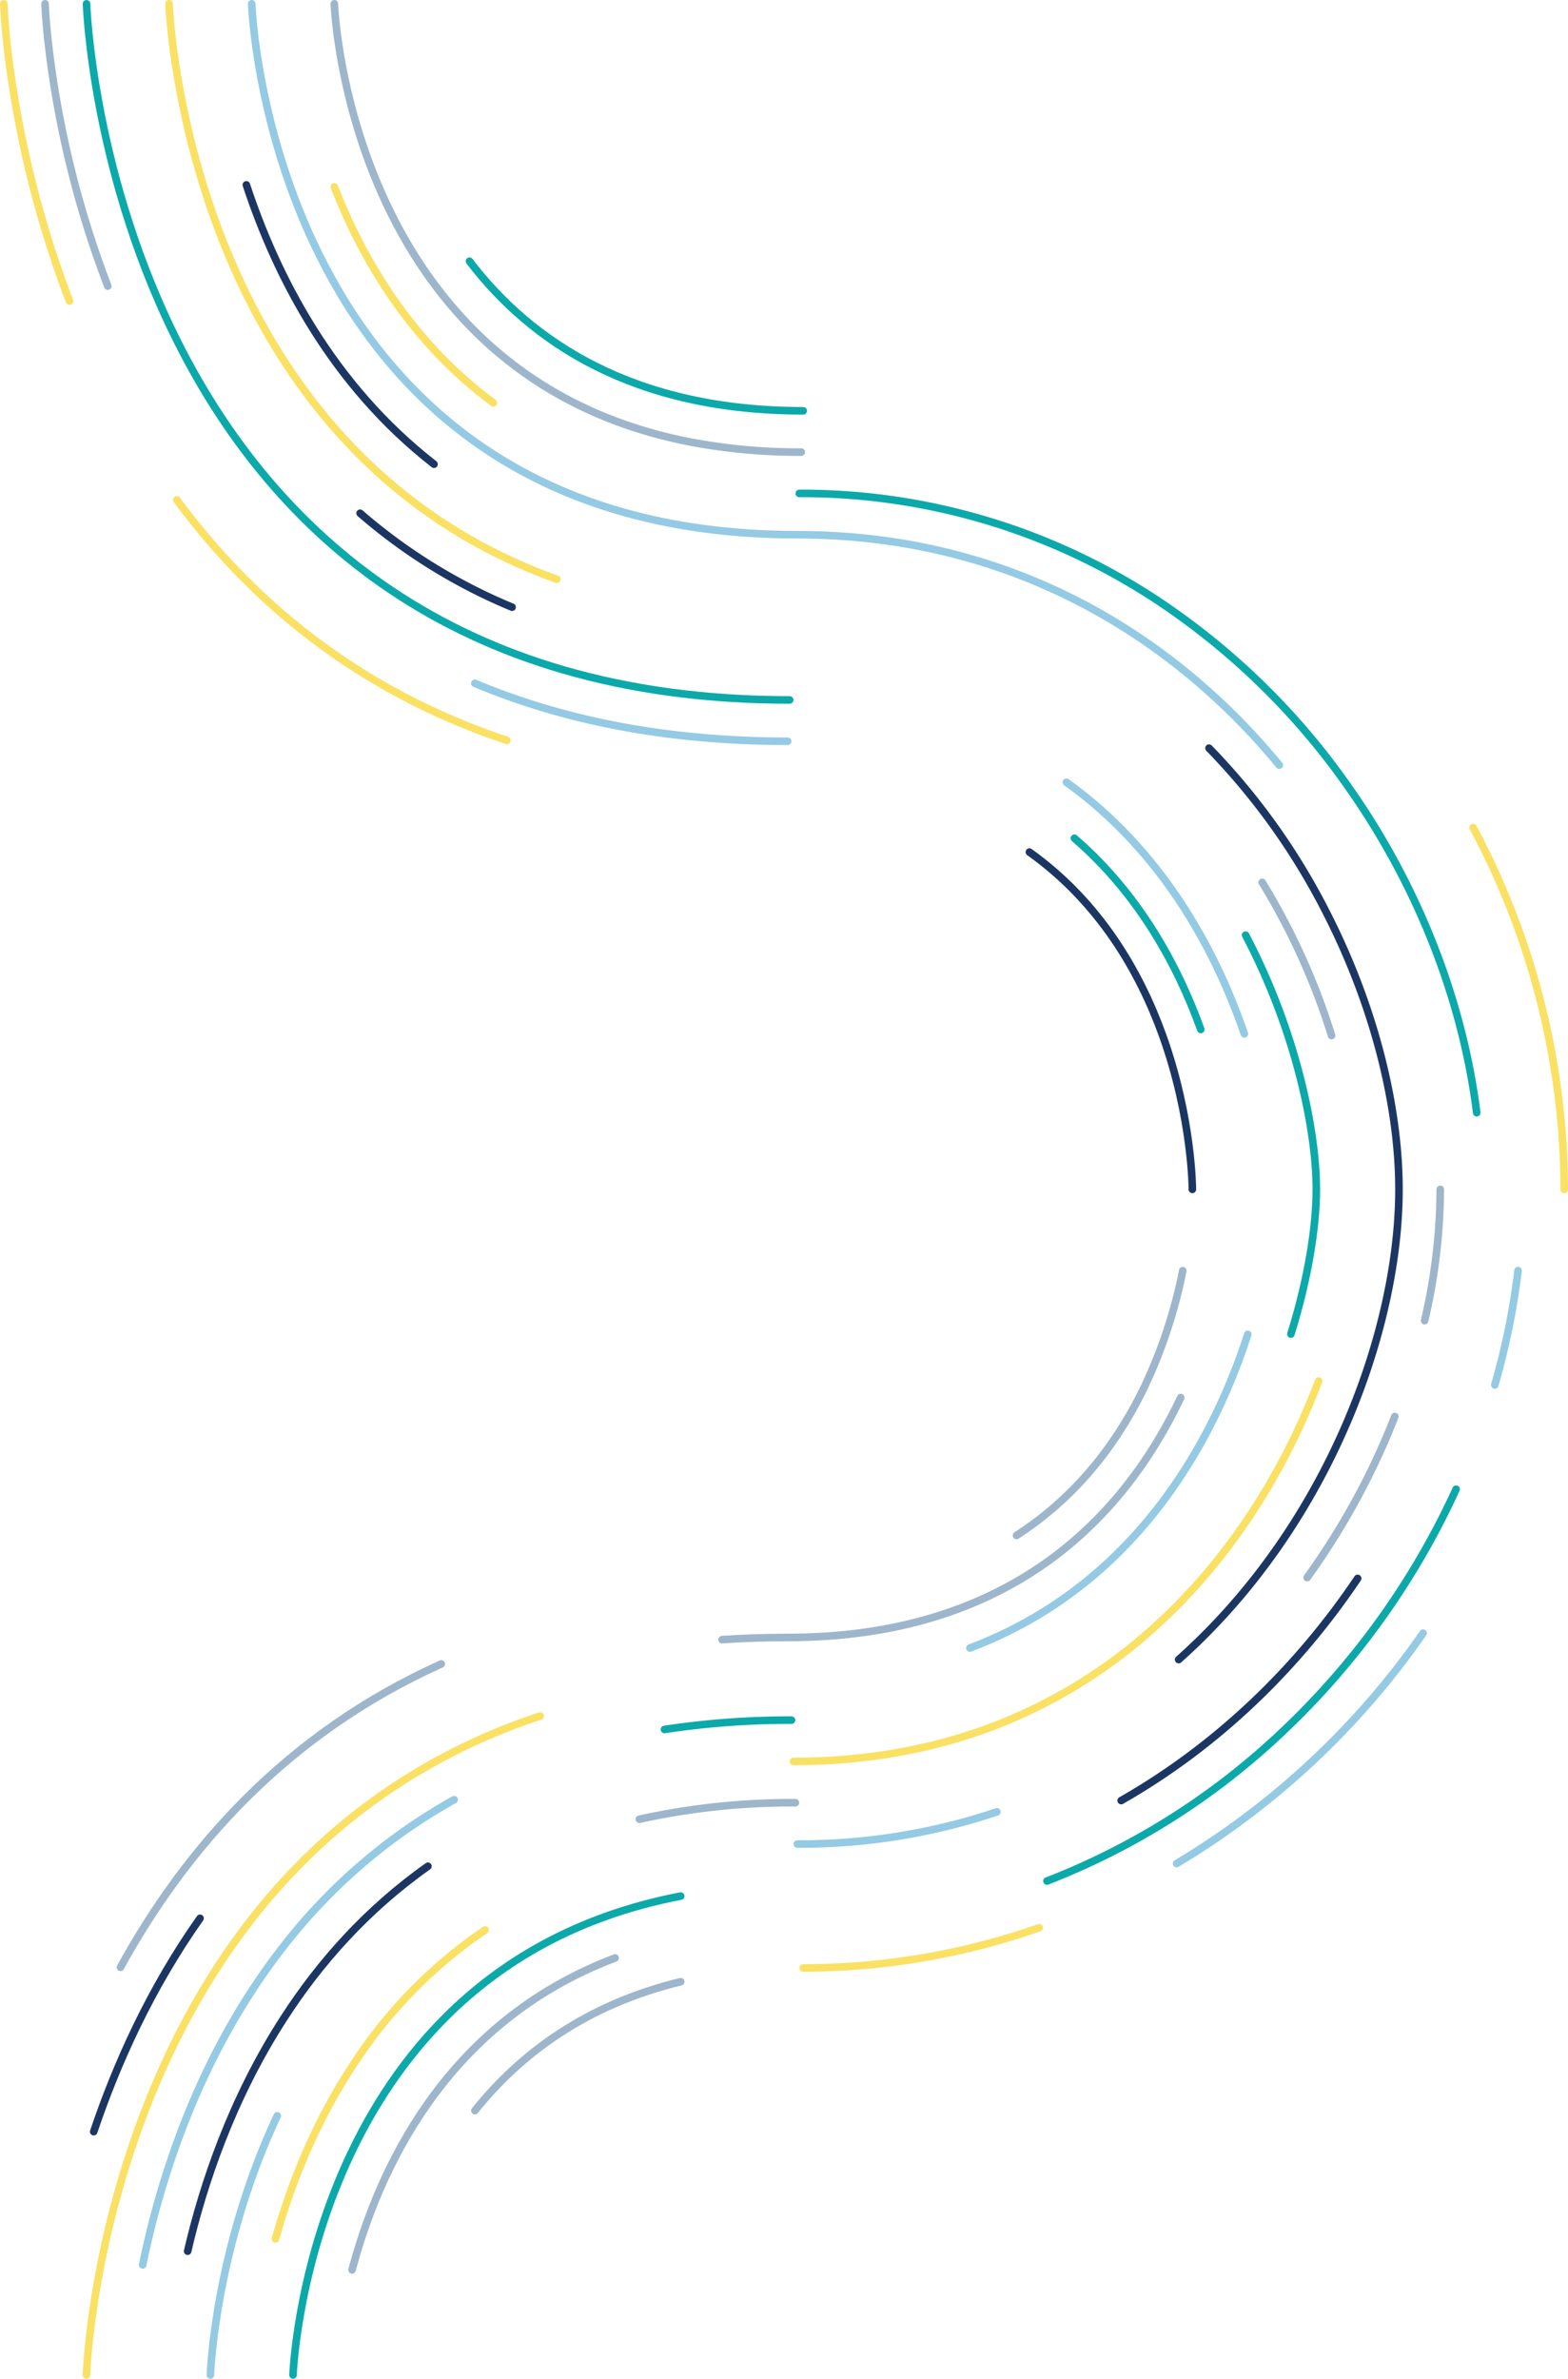 <svg xmlns="http://www.w3.org/2000/svg" viewBox="0 0 724.4 1098.68">
  <defs>
    <style>
      .cls-1, .cls-2, .cls-3, .cls-4, .cls-5 {
        fill: none;
        stroke-linecap: round;
        stroke-miterlimit: 10;
        stroke-width: 3.5px;
      }

      .cls-1 {
        stroke: #9db6cb;
      }

      .cls-2 {
        stroke: #1c3664;
      }

      .cls-3 {
        stroke: #fae164;
      }

      .cls-4 {
        stroke: #94cae4;
      }

      .cls-5 {
        stroke: #0ca9ab;
      }
    </style>
  </defs>
  <title>swirl-left-teal</title>
  <g id="c5">
    <path id="Path_19239" data-name="Path 19239" class="cls-1" d="M-771.42,847.77c20.84-26,51.12-48.89,95.09-59.54" transform="translate(990.81 127.05)"/>
    <path id="Path_19244" data-name="Path 19244" class="cls-1" d="M-828.15,921.32c6.11-23,16.73-51,35.15-77.06,19.14-27.08,46.7-52,86.36-67" transform="translate(990.81 127.05)"/>
    <path id="Path_19250" data-name="Path 19250" class="cls-1" d="M-332.65,482.9a270.19,270.19,0,0,0,7.23-60.62" transform="translate(990.81 127.05)"/>
    <path id="Path_19251" data-name="Path 19251" class="cls-1" d="M-386.93,601.58a337.1,337.1,0,0,0,40.52-74.39" transform="translate(990.81 127.05)"/>
    <path id="Path_19256" data-name="Path 19256" class="cls-1" d="M-695.42,713.19a325.36,325.36,0,0,1,72.08-7.62" transform="translate(990.81 127.05)"/>
    <path id="Path_19259" data-name="Path 19259" class="cls-1" d="M-375.63,351.24a315.07,315.07,0,0,0-32.06-70.76" transform="translate(990.81 127.05)"/>
    <path id="Path_19271" data-name="Path 19271" class="cls-1" d="M-941,5.1a457.91,457.91,0,0,1-22.09-77.18C-969.29-104-970-125.3-970-125.3" transform="translate(990.81 127.05)"/>
    <path id="Path_19274" data-name="Path 19274" class="cls-1" d="M-657.24,630.24q14.68-1,30.3-1c51.61,0,90.41-14,119.54-34.64,29.53-21,49.13-48.84,62.08-76.15" transform="translate(990.81 127.05)"/>
    <path id="Path_19279" data-name="Path 19279" class="cls-1" d="M-521.2,582.12c28.86-18.61,47.47-44.17,59.47-69.39a229.13,229.13,0,0,0,17.34-52.9" transform="translate(990.81 127.05)"/>
    <path id="Path_19280" data-name="Path 19280" class="cls-1" d="M-935.15,781.57c29.87-54.39,76.25-107.74,148.2-140.1" transform="translate(990.81 127.05)"/>
    <path id="Path_19240" data-name="Path 19240" class="cls-1" d="M-620.64,81.76a269.71,269.71,0,0,1-50.25-4.48C-733.42,65.43-772.35,31.69-796.58-4.93-834.1-61.65-836.35-125.3-836.35-125.3" transform="translate(990.81 127.05)"/>
  </g>
  <g id="c4">
    <path id="Path_19247" data-name="Path 19247" class="cls-2" d="M-472.84,704.57c44.58-25.4,81.55-61.4,109.25-102.61" transform="translate(990.81 127.05)"/>
    <path id="Path_19254" data-name="Path 19254" class="cls-2" d="M-790.3,87.35C-837.39,50.68-863.06.65-877-41.68" transform="translate(990.81 127.05)"/>
    <path id="Path_19255" data-name="Path 19255" class="cls-2" d="M-446.29,639.45c40.46-36,68.59-82.25,84.86-127.59,11.34-31.59,16.93-62.72,16.93-89.57,0-38-11.18-84.51-34-128.8a309.83,309.83,0,0,0-53.75-75" transform="translate(990.81 127.05)"/>
    <path id="Path_19261" data-name="Path 19261" class="cls-2" d="M-904.12,912.7c7.2-31,20.38-70.38,44.45-107.62,16.52-25.58,38.18-50.12,66.56-70.18" transform="translate(990.81 127.05)"/>
    <path id="Path_19263" data-name="Path 19263" class="cls-2" d="M-754.24,153.39A257.77,257.77,0,0,1-824.44,110" transform="translate(990.81 127.05)"/>
    <path id="Path_19275" data-name="Path 19275" class="cls-2" d="M-947.51,857.49c10.62-31.54,26.21-66.09,49.12-98.55" transform="translate(990.81 127.05)"/>
    <path id="Path_19278" data-name="Path 19278" class="cls-2" d="M-439.95,422.28s0-32.87-13.75-71.12c-10.49-29.16-29-61.45-61.54-84.67" transform="translate(990.81 127.05)"/>
  </g>
  <g id="c3">
    <path id="Path_19236" data-name="Path 19236" class="cls-3" d="M-268.16,422.29a356,356,0,0,0-42.08-167.1" transform="translate(990.81 127.05)"/>
    <path id="Path_19238" data-name="Path 19238" class="cls-3" d="M-619.73,781.88a330.63,330.63,0,0,0,109-18.57" transform="translate(990.81 127.05)"/>
    <path id="Path_19245" data-name="Path 19245" class="cls-3" d="M-762.9,59c-37.81-28-60.2-65.69-73.45-99.73" transform="translate(990.81 127.05)"/>
    <path id="Path_19253" data-name="Path 19253" class="cls-3" d="M-863.54,907c7.1-25.34,18.74-55.18,37.82-83.3a218.51,218.51,0,0,1,59-59.35" transform="translate(990.81 127.05)"/>
    <path id="Path_19258" data-name="Path 19258" class="cls-3" d="M-733.56,140.49c-51.28-18.4-87.9-49.36-114.05-83.78C-870.78,26.21-885.73-7-895.36-36.63c-16-49.35-17.35-88.67-17.35-88.67" transform="translate(990.81 127.05)"/>
    <path id="Path_19260" data-name="Path 19260" class="cls-3" d="M-624.24,686.49c35.46,0,66.79-6.27,94.29-17A236.9,236.9,0,0,0-453.69,621c34.17-32.11,57.65-72,72.05-110.2" transform="translate(990.81 127.05)"/>
    <path id="Path_19270" data-name="Path 19270" class="cls-3" d="M-950.88,969.87s.57-17.79,5.53-45c5-27.58,14.59-64.84,32.64-103.07,19.82-42,49.87-85.08,95.44-117.83a279.66,279.66,0,0,1,76-38.43" transform="translate(990.81 127.05)"/>
    <path id="Path_19276" data-name="Path 19276" class="cls-3" d="M-958.72,12A487.73,487.73,0,0,1-985.61-91.44a337.07,337.07,0,0,1-3.45-33.86" transform="translate(990.81 127.05)"/>
    <path id="Path_19277" data-name="Path 19277" class="cls-3" d="M-756.66,214.92c-69.51-23.23-118.26-64.79-152.44-111.07" transform="translate(990.81 127.05)"/>
  </g>
  <g id="c2">
    <path id="Path_19237" data-name="Path 19237" class="cls-4" d="M-447.22,733.66A369.73,369.73,0,0,0-333.36,627.25" transform="translate(990.81 127.05)"/>
    <path id="Path_19242" data-name="Path 19242" class="cls-4" d="M-300.24,512.63a333.67,333.67,0,0,0,10.75-52.83" transform="translate(990.81 127.05)"/>
    <path id="Path_19249" data-name="Path 19249" class="cls-4" d="M-399.78,226.34c-27.4-33.21-62.06-61.68-103.46-80.78-35-16.17-74.86-25.64-119.2-25.64-243.77,0-252.09-245.22-252.09-245.22" transform="translate(990.81 127.05)"/>
    <path id="Path_19252" data-name="Path 19252" class="cls-4" d="M-622.44,724.65a286,286,0,0,0,92.18-14.86" transform="translate(990.81 127.05)"/>
    <path id="Path_19257" data-name="Path 19257" class="cls-4" d="M-893.62,969.87s1.94-58,30.9-119.7" transform="translate(990.81 127.05)"/>
    <path id="Path_19266" data-name="Path 19266" class="cls-4" d="M-924.9,919a407,407,0,0,1,15.13-54.44c10.85-30.46,27-63.68,51-94A260,260,0,0,1-781,704.16" transform="translate(990.81 127.05)"/>
    <path id="Path_19268" data-name="Path 19268" class="cls-4" d="M-415.94,350.45c-13.5-39.38-38.45-84.89-82.2-116.21" transform="translate(990.81 127.05)"/>
    <path id="Path_19269" data-name="Path 19269" class="cls-4" d="M-542.71,634.1a193.74,193.74,0,0,0,64.36-40c33.31-31.13,53-70.69,64-104.86" transform="translate(990.81 127.05)"/>
    <path id="Path_19272" data-name="Path 19272" class="cls-4" d="M-626.94,215.31c-57.16,0-104.8-10.08-144.51-26.77" transform="translate(990.81 127.05)"/>
  </g>
  <g id="c1">
    <path id="Path_19235" data-name="Path 19235" class="cls-5" d="M-619.73,62.69c-78.33,0-125.64-31.72-154.19-69.1" transform="translate(990.81 127.05)"/>
    <path id="Path_19243" data-name="Path 19243" class="cls-5" d="M-507.11,741.73A333.58,333.58,0,0,0-401.77,676a359.51,359.51,0,0,0,83.66-115.23" transform="translate(990.81 127.05)"/>
    <path id="Path_19246" data-name="Path 19246" class="cls-5" d="M-308.58,386.88c-6.59-52.56-27.5-105.8-60.27-151.87a330.8,330.8,0,0,0-84.52-82.92,298,298,0,0,0-168.17-51.25" transform="translate(990.81 127.05)"/>
    <path id="Path_19248" data-name="Path 19248" class="cls-5" d="M-855.44,969.87s1.53-44.17,22.75-93.47c10.41-24.18,25.56-49.6,47.59-71.64,25.73-25.74,60.85-46.89,108.77-56.08" transform="translate(990.81 127.05)"/>
    <path id="Path_19264" data-name="Path 19264" class="cls-5" d="M-394.43,489.11c8.28-26.54,11.75-50.44,11.75-66.82,0-26.43-9-72.4-32.68-117.44" transform="translate(990.81 127.05)"/>
    <path id="Path_19265" data-name="Path 19265" class="cls-5" d="M-683.83,671.73a384.2,384.2,0,0,1,58.68-4.32" transform="translate(990.81 127.05)"/>
    <path id="Path_19267" data-name="Path 19267" class="cls-5" d="M-626,196.23c-314.53,0-324.84-321.53-324.84-321.53" transform="translate(990.81 127.05)"/>
    <path id="Path_19273" data-name="Path 19273" class="cls-5" d="M-436.06,348.41c-10.69-29.64-28.61-62.6-58.39-88.31" transform="translate(990.81 127.05)"/>
  </g>
</svg>

